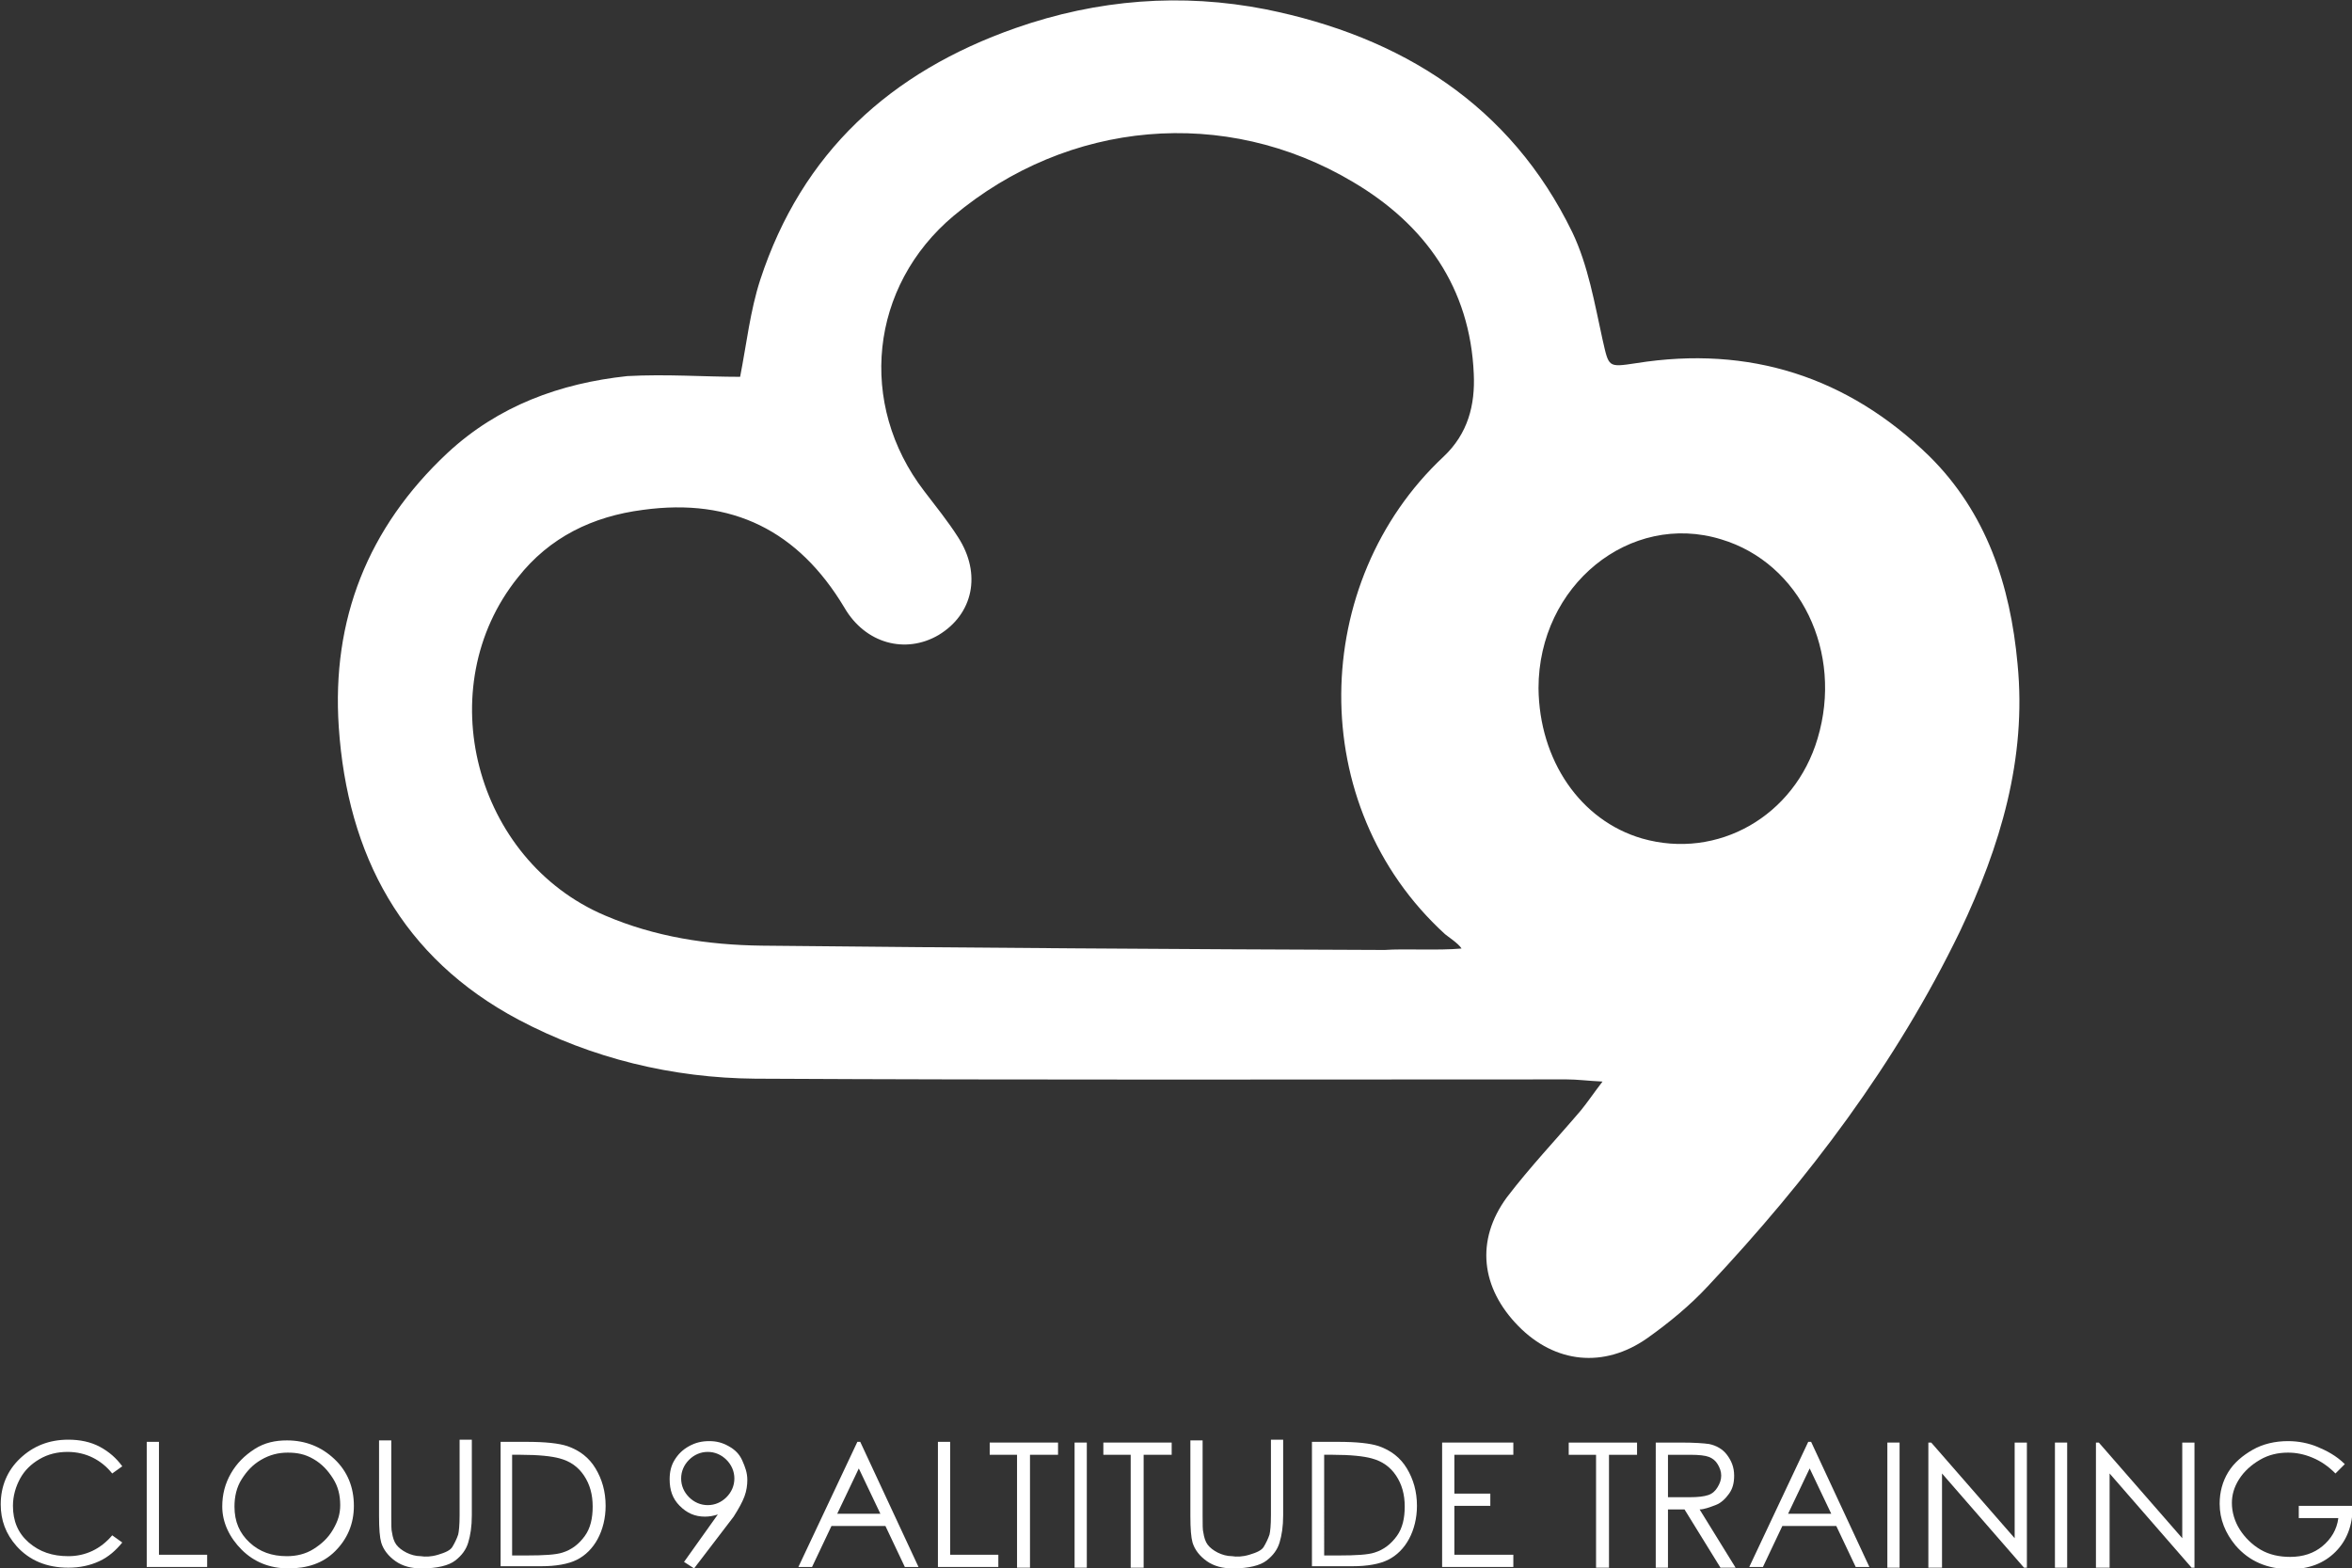 <?xml version="1.0" encoding="utf-8"?>
<!-- Generator: Adobe Illustrator 22.1.0, SVG Export Plug-In . SVG Version: 6.00 Build 0)  -->
<svg version="1.1" id="Layer_1" xmlns="http://www.w3.org/2000/svg" xmlns:xlink="http://www.w3.org/1999/xlink" x="0px" y="0px"
	 viewBox="0 0 327 218.1" style="enable-background:new 0 0 327 218.1;" xml:space="preserve">
<rect x="0" y="0" width="327" height="218.1" fill="#333333" stroke="none"/>
<style type="text/css">
	.st0{fill:#FFFFFF;}
</style>
<g>
	<path class="st0" d="M102.9,52.4c0.9-4.6,1.4-9.2,2.8-13.5c5.8-17.7,18.1-28.9,35.5-35c11.4-4,23.1-4.9,34.8-2.6
		c18.8,3.8,34,13.3,42.6,31c2.2,4.6,3.1,9.9,4.2,14.9c0.9,3.9,0.7,3.9,4.7,3.3c15.7-2.5,29.4,1.9,40.7,12.9c8,7.9,11.3,18,12.3,28.9
		c1.3,13.2-2.4,25.4-8,37.2c-8.9,18.4-21.1,34.5-35,49.3c-2.5,2.7-5.4,5.1-8.5,7.3c-6,4.2-12.8,3.5-17.9-1.7
		c-5.2-5.3-6-11.9-1.6-17.9c3.2-4.2,6.9-8.1,10.3-12.1c0.9-1.1,1.7-2.3,3-4c-2.1-0.1-3.5-0.3-5-0.3c-37.6,0-75.2,0.1-112.8-0.1
		c-11.5-0.1-22.7-2.8-32.9-8.2c-16.2-8.6-23.8-22.9-25-40.7c-1-14.9,4-27.7,15.1-38.1c7.1-6.6,15.7-9.7,25-10.7
		C92.6,52,97.9,52.4,102.9,52.4z M203.2,131.9c-0.4-0.7-2.1-1.8-2.3-2c-19.6-17.9-18.8-49-0.2-66.4c3.4-3.2,4.4-7.2,4.2-11.5
		c-0.5-12-6.8-20.8-16.8-26.7c-17.8-10.6-39.6-8.6-55.5,4.7c-11.7,9.8-13.4,26.2-4.1,38.3c1.6,2.1,3.3,4.2,4.7,6.4
		c3.3,5.1,2.1,10.7-2.7,13.6c-4.6,2.7-10.2,1.2-13.1-3.8c-6.4-10.7-15.6-15.3-28-13.6c-7,0.9-13,3.8-17.4,9.4
		c-12.3,15.3-6,39.3,12.1,47c7,3,14.3,4.1,21.8,4.2c28.9,0.3,57.7,0.5,86.6,0.6C195.3,131.9,199.9,132.2,203.2,131.9z M213.9,95.7
		c0.1,10,5.8,18.4,14.4,20.9c10.5,3,21.2-3.1,24.4-13.9c3.6-12-2.4-24.4-13.4-27.7C226.6,71.1,213.9,81.4,213.9,95.7z"/>
</g>
<g>
	<path class="st0" d="M17,203.9l-1.4,1c-0.8-1-1.7-1.7-2.7-2.2s-2.2-0.8-3.5-0.8c-1.4,0-2.7,0.3-3.9,1s-2.1,1.6-2.7,2.7
		s-1,2.4-1,3.8c0,2.1,0.7,3.8,2.2,5.1s3.3,1.9,5.5,1.9c2.4,0,4.5-1,6.1-2.9l1.4,1c-0.9,1.1-1.9,2-3.2,2.6s-2.7,0.9-4.3,0.9
		c-3,0-5.4-1-7.2-3c-1.5-1.7-2.2-3.6-2.2-5.8c0-2.5,0.9-4.7,2.7-6.4s4-2.6,6.7-2.6c1.6,0,3.1,0.3,4.4,1S16.2,202.8,17,203.9z"/>
	<path class="st0" d="M20.4,200.5h1.7v15.7h6.7v1.7h-8.4V200.5z"/>
	<path class="st0" d="M39.9,200.3c2.6,0,4.8,0.9,6.6,2.6s2.7,3.9,2.7,6.5c0,2.5-0.9,4.6-2.6,6.3s-3.9,2.4-6.5,2.4
		c-2.6,0-4.8-0.9-6.5-2.6s-2.7-3.8-2.7-6c0-1.7,0.4-3.2,1.2-4.6s1.9-2.5,3.3-3.4S38.3,200.3,39.9,200.3z M40,202
		c-1.3,0-2.5,0.3-3.7,1s-2,1.6-2.7,2.7s-1,2.4-1,3.8c0,2.1,0.7,3.7,2.1,5s3.1,1.9,5.2,1.9c1.3,0,2.6-0.3,3.7-1s2-1.5,2.7-2.7
		s1-2.2,1-3.4c0-1.4-0.3-2.6-1-3.7s-1.5-2-2.7-2.7S41.3,202,40,202z"/>
	<path class="st0" d="M52.7,200.3h1.7v10.5c0,1.2,0,2,0.1,2.3c0.1,0.7,0.3,1.3,0.6,1.7s0.8,0.8,1.4,1.1s1.3,0.5,2,0.5
		c0.6,0.1,1.4,0.1,2.4-0.2s1.7-0.6,2-1.1s0.6-1.1,0.8-1.7c0.1-0.4,0.2-1.3,0.2-2.7v-10.5h1.7v10.5c0,1.6-0.2,2.8-0.5,3.8
		s-0.9,1.8-1.8,2.5s-2.5,1.1-4.7,1.1c-1.4,0-2.6-0.3-3.6-1s-1.7-1.6-2-2.6c-0.2-0.7-0.3-1.9-0.3-3.7V200.3z"/>
	<path class="st0" d="M69.6,217.9v-17.4h3.6c2.6,0,4.5,0.2,5.7,0.6c1.7,0.6,3,1.6,3.9,3.1s1.4,3.2,1.4,5.2c0,1.7-0.4,3.3-1.1,4.6
		s-1.7,2.3-2.9,2.9s-2.9,0.9-5,0.9H69.6z M71.2,216.3h2c2.4,0,4.1-0.1,5-0.4c1.3-0.4,2.3-1.2,3.1-2.3s1.1-2.5,1.1-4.1
		c0-1.7-0.4-3.1-1.2-4.3s-1.9-2-3.4-2.4c-1.1-0.3-2.9-0.5-5.4-0.5h-1.2V216.3z"/>
	<path class="st0" d="M96.5,218.1l-1.4-0.9l4.7-6.6c-0.6,0.2-1.2,0.3-1.8,0.3c-1.4,0-2.5-0.5-3.5-1.5s-1.4-2.2-1.4-3.7
		c0-1,0.2-1.9,0.7-2.7s1.1-1.4,2-1.9s1.8-0.7,2.8-0.7c1,0,1.8,0.2,2.7,0.7s1.5,1.1,1.9,2s0.7,1.7,0.7,2.7c0,0.7-0.1,1.5-0.4,2.3
		s-0.8,1.7-1.5,2.8L96.5,218.1z M98.4,209.3c1,0,1.9-0.4,2.6-1.1s1.1-1.6,1.1-2.6c0-1-0.4-1.9-1.1-2.6s-1.6-1.1-2.6-1.1
		c-1,0-1.9,0.4-2.6,1.1s-1.1,1.6-1.1,2.6c0,1,0.4,1.9,1.1,2.6S97.4,209.3,98.4,209.3z"/>
	<path class="st0" d="M119.6,200.5l8.1,17.4h-1.9l-2.7-5.7h-7.5l-2.7,5.7H111l8.2-17.4H119.6z M119.4,204.2l-3,6.3h6L119.4,204.2z"
		/>
	<path class="st0" d="M130.4,200.5h1.7v15.7h6.7v1.7h-8.4V200.5z"/>
	<path class="st0" d="M137.6,202.3v-1.7h9.5v1.7h-3.9V218h-1.8v-15.7H137.6z"/>
	<path class="st0" d="M149.4,200.6h1.7V218h-1.7V200.6z"/>
	<path class="st0" d="M153.4,202.3v-1.7h9.5v1.7H159V218h-1.8v-15.7H153.4z"/>
	<path class="st0" d="M165.5,200.3h1.7v10.5c0,1.2,0,2,0.1,2.3c0.1,0.7,0.3,1.3,0.6,1.7s0.8,0.8,1.4,1.1s1.3,0.5,2,0.5
		c0.6,0.1,1.4,0.1,2.4-0.2s1.7-0.6,2-1.1s0.6-1.1,0.8-1.7c0.1-0.4,0.2-1.3,0.2-2.7v-10.5h1.7v10.5c0,1.6-0.2,2.8-0.5,3.8
		s-0.9,1.8-1.8,2.5s-2.5,1.1-4.7,1.1c-1.4,0-2.6-0.3-3.6-1s-1.7-1.6-2-2.6c-0.2-0.7-0.3-1.9-0.3-3.7V200.3z"/>
	<path class="st0" d="M182.4,217.9v-17.4h3.6c2.6,0,4.5,0.2,5.7,0.6c1.7,0.6,3,1.6,3.9,3.1s1.4,3.2,1.4,5.2c0,1.7-0.4,3.3-1.1,4.6
		s-1.7,2.3-2.9,2.9s-2.9,0.9-5,0.9H182.4z M184.1,216.3h2c2.4,0,4.1-0.1,5-0.4c1.3-0.4,2.3-1.2,3.1-2.3s1.1-2.5,1.1-4.1
		c0-1.7-0.4-3.1-1.2-4.3s-1.9-2-3.4-2.4c-1.1-0.3-2.9-0.5-5.4-0.5h-1.2V216.3z"/>
	<path class="st0" d="M200.4,200.6h10v1.7h-8.2v5.4h5v1.7h-5v6.8h8.2v1.7h-9.9V200.6z"/>
	<path class="st0" d="M218.1,202.3v-1.7h9.5v1.7h-3.9V218h-1.8v-15.7H218.1z"/>
	<path class="st0" d="M230.2,200.6h3.5c1.9,0,3.2,0.1,3.9,0.2c1,0.2,1.9,0.7,2.5,1.5s1,1.7,1,2.9c0,1-0.2,1.8-0.7,2.5
		s-1.1,1.3-1.9,1.6s-1.6,0.6-2.2,0.6l5,8.1h-2.1l-5-8.1h-2.3v8.1h-1.7V200.6z M231.9,202.3v5.9l3,0c1.2,0,2-0.1,2.6-0.3
		s1-0.6,1.3-1.1s0.5-1,0.5-1.6c0-0.6-0.2-1.1-0.5-1.6s-0.7-0.8-1.2-1s-1.4-0.3-2.6-0.3H231.9z"/>
	<path class="st0" d="M251.8,200.5l8.1,17.4h-1.9l-2.7-5.7h-7.5l-2.7,5.7h-1.9l8.2-17.4H251.8z M251.6,204.2l-3,6.3h6L251.6,204.2z"
		/>
	<path class="st0" d="M262.4,200.6h1.7V218h-1.7V200.6z"/>
	<path class="st0" d="M268.1,218v-17.4h0.4l11.6,13.3v-13.3h1.7V218h-0.4l-11.4-13.1V218H268.1z"/>
	<path class="st0" d="M285.7,200.6h1.7V218h-1.7V200.6z"/>
	<path class="st0" d="M291.4,218v-17.4h0.4l11.6,13.3v-13.3h1.7V218h-0.4l-11.4-13.1V218H291.4z"/>
	<path class="st0" d="M326,203.6l-1.3,1.3c-1-1-2-1.7-3.2-2.2s-2.3-0.7-3.4-0.7c-1.4,0-2.7,0.3-3.9,1s-2.2,1.6-2.9,2.7s-1,2.2-1,3.3
		c0,1.3,0.4,2.6,1.1,3.7s1.7,2.1,2.9,2.8s2.6,1,4.1,1c1.8,0,3.3-0.5,4.5-1.5s2-2.3,2.2-3.9h-5.5v-1.7h7.5c0,2.7-0.8,4.8-2.4,6.4
		s-3.7,2.4-6.3,2.4c-3.2,0-5.7-1.1-7.6-3.3c-1.4-1.7-2.2-3.6-2.2-5.8c0-1.6,0.4-3.1,1.2-4.4s2-2.3,3.4-3.1s3.1-1.2,4.9-1.2
		c1.5,0,2.9,0.3,4.1,0.8S324.8,202.4,326,203.6z"/>
</g>
</svg>

